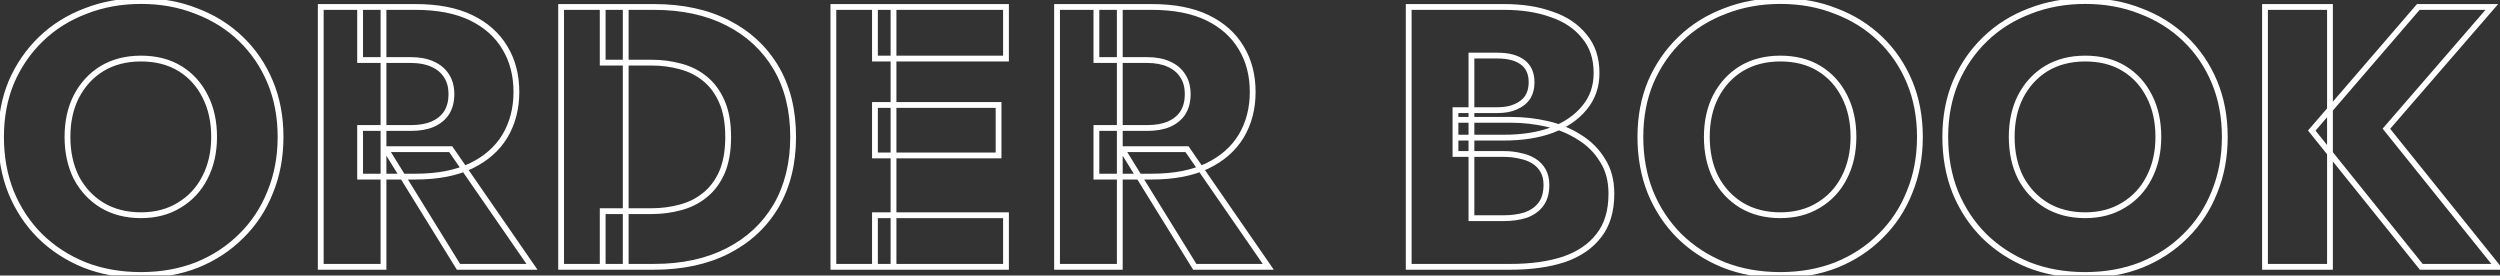 <svg width="862" height="95" viewBox="0 0 862 95" fill="none" xmlns="http://www.w3.org/2000/svg">
<rect x="0" y="0" width="862" height="95" fill="#333333" stroke="none"/>
<mask id="path-1-outside-1_72_61" maskUnits="userSpaceOnUse" x="-1" y="-1" width="865" height="97" fill="black">
<rect fill="white" x="-1" y="-1" width="865" height="97"/>
<path d="M23.264 47.2C23.264 52.491 24.288 57.184 26.336 61.28C28.469 65.291 31.413 68.448 35.168 70.752C39.008 73.056 43.488 74.208 48.608 74.208C53.643 74.208 58.037 73.056 61.792 70.752C65.632 68.448 68.576 65.291 70.624 61.28C72.757 57.184 73.824 52.491 73.824 47.2C73.824 41.909 72.8 37.259 70.752 33.248C68.704 29.152 65.803 25.952 62.048 23.648C58.293 21.344 53.813 20.192 48.608 20.192C43.488 20.192 39.008 21.344 35.168 23.648C31.413 25.952 28.469 29.152 26.336 33.248C24.288 37.259 23.264 41.909 23.264 47.2ZM0.352 47.2C0.352 40.288 1.547 33.973 3.936 28.256C6.411 22.539 9.824 17.589 14.176 13.408C18.528 9.227 23.648 6.027 29.536 3.808C35.424 1.504 41.781 0.352 48.608 0.352C55.52 0.352 61.877 1.504 67.68 3.808C73.568 6.027 78.688 9.227 83.04 13.408C87.392 17.589 90.763 22.539 93.152 28.256C95.541 33.973 96.736 40.288 96.736 47.2C96.736 54.112 95.541 60.469 93.152 66.272C90.848 72.075 87.52 77.109 83.168 81.376C78.901 85.643 73.824 88.971 67.936 91.36C62.048 93.664 55.605 94.816 48.608 94.816C41.525 94.816 35.04 93.664 29.152 91.36C23.264 88.971 18.144 85.643 13.792 81.376C9.525 77.109 6.197 72.075 3.808 66.272C1.504 60.469 0.352 54.112 0.352 47.2ZM132.997 51.424H155.397L183.429 92H158.085L132.997 51.424ZM110.597 2.4H132.229V92H110.597V2.4ZM124.165 20.704V2.4H143.237C150.917 2.4 157.317 3.637 162.437 6.112C167.557 8.587 171.44 12.043 174.085 16.48C176.73 20.832 178.053 25.909 178.053 31.712C178.053 37.429 176.73 42.507 174.085 46.944C171.44 51.296 167.557 54.709 162.437 57.184C157.317 59.659 150.917 60.896 143.237 60.896H124.165V44.128H141.701C144.602 44.128 147.077 43.701 149.125 42.848C151.258 41.909 152.88 40.587 153.989 38.88C155.098 37.088 155.653 34.955 155.653 32.48C155.653 30.005 155.098 27.915 153.989 26.208C152.88 24.416 151.258 23.051 149.125 22.112C147.077 21.173 144.602 20.704 141.701 20.704H124.165ZM193.472 2.4H215.744V92H193.472V2.4ZM225.472 92H207.808V72.8H224.704C228.117 72.8 231.403 72.373 234.56 71.52C237.803 70.667 240.619 69.259 243.008 67.296C245.483 65.333 247.445 62.731 248.896 59.488C250.347 56.16 251.072 52.064 251.072 47.2C251.072 42.336 250.347 38.283 248.896 35.04C247.445 31.712 245.483 29.067 243.008 27.104C240.619 25.141 237.803 23.733 234.56 22.88C231.403 22.027 228.117 21.6 224.704 21.6H207.808V2.4H225.472C235.285 2.4 243.776 4.235 250.944 7.904C258.112 11.573 263.659 16.736 267.584 23.392C271.509 30.048 273.472 37.984 273.472 47.2C273.472 56.331 271.509 64.267 267.584 71.008C263.659 77.664 258.112 82.827 250.944 86.496C243.776 90.165 235.285 92 225.472 92ZM301.683 92V74.208H346.867V92H301.683ZM301.683 20.192V2.4H346.867V20.192H301.683ZM301.683 53.6V36.192H344.307V53.6H301.683ZM287.347 2.4H308.083V92H287.347V2.4ZM386.872 51.424H409.272L437.304 92H411.96L386.872 51.424ZM364.472 2.4H386.104V92H364.472V2.4ZM378.04 20.704V2.4H397.112C404.792 2.4 411.192 3.637 416.312 6.112C421.432 8.587 425.315 12.043 427.96 16.48C430.605 20.832 431.928 25.909 431.928 31.712C431.928 37.429 430.605 42.507 427.96 46.944C425.315 51.296 421.432 54.709 416.312 57.184C411.192 59.659 404.792 60.896 397.112 60.896H378.04V44.128H395.576C398.477 44.128 400.952 43.701 403 42.848C405.133 41.909 406.755 40.587 407.864 38.88C408.973 37.088 409.528 34.955 409.528 32.48C409.528 30.005 408.973 27.915 407.864 26.208C406.755 24.416 405.133 23.051 403 22.112C400.952 21.173 398.477 20.704 395.576 20.704H378.04ZM501.85 47.456V37.984H516.314C518.789 37.984 520.879 37.6 522.586 36.832C524.378 36.064 525.743 34.997 526.682 33.632C527.621 32.181 528.09 30.432 528.09 28.384C528.09 25.312 527.066 23.008 525.018 21.472C522.97 19.936 520.069 19.168 516.314 19.168H507.354V75.232H518.362C521.178 75.232 523.695 74.891 525.914 74.208C528.133 73.44 529.882 72.245 531.162 70.624C532.527 68.917 533.21 66.613 533.21 63.712C533.21 61.835 532.826 60.213 532.058 58.848C531.29 57.483 530.223 56.373 528.858 55.52C527.493 54.667 525.914 54.069 524.122 53.728C522.415 53.301 520.495 53.088 518.362 53.088H501.85V41.312H520.794C525.146 41.312 529.37 41.781 533.466 42.72C537.562 43.659 541.274 45.195 544.602 47.328C547.93 49.376 550.575 52.021 552.538 55.264C554.586 58.421 555.61 62.261 555.61 66.784C555.61 72.757 554.159 77.579 551.258 81.248C548.442 84.917 544.431 87.648 539.226 89.44C534.021 91.147 527.877 92 520.794 92H485.722V2.4H518.618C524.847 2.4 530.309 3.253 535.002 4.96C539.781 6.581 543.535 9.099 546.266 12.512C549.082 15.84 550.49 20.064 550.49 25.184C550.49 29.877 549.082 33.888 546.266 37.216C543.535 40.544 539.781 43.104 535.002 44.896C530.309 46.603 524.847 47.456 518.618 47.456H501.85ZM588.514 47.2C588.514 52.491 589.538 57.184 591.586 61.28C593.719 65.291 596.663 68.448 600.418 70.752C604.258 73.056 608.738 74.208 613.858 74.208C618.893 74.208 623.287 73.056 627.042 70.752C630.882 68.448 633.826 65.291 635.874 61.28C638.007 57.184 639.074 52.491 639.074 47.2C639.074 41.909 638.05 37.259 636.002 33.248C633.954 29.152 631.053 25.952 627.298 23.648C623.543 21.344 619.063 20.192 613.858 20.192C608.738 20.192 604.258 21.344 600.418 23.648C596.663 25.952 593.719 29.152 591.586 33.248C589.538 37.259 588.514 41.909 588.514 47.2ZM565.602 47.2C565.602 40.288 566.797 33.973 569.186 28.256C571.661 22.539 575.074 17.589 579.426 13.408C583.778 9.227 588.898 6.027 594.786 3.808C600.674 1.504 607.031 0.352 613.858 0.352C620.77 0.352 627.127 1.504 632.93 3.808C638.818 6.027 643.938 9.227 648.29 13.408C652.642 17.589 656.013 22.539 658.402 28.256C660.791 33.973 661.986 40.288 661.986 47.2C661.986 54.112 660.791 60.469 658.402 66.272C656.098 72.075 652.77 77.109 648.418 81.376C644.151 85.643 639.074 88.971 633.186 91.36C627.298 93.664 620.855 94.816 613.858 94.816C606.775 94.816 600.29 93.664 594.402 91.36C588.514 88.971 583.394 85.643 579.042 81.376C574.775 77.109 571.447 72.075 569.058 66.272C566.754 60.469 565.602 54.112 565.602 47.2ZM693.639 47.2C693.639 52.491 694.663 57.184 696.711 61.28C698.844 65.291 701.788 68.448 705.543 70.752C709.383 73.056 713.863 74.208 718.983 74.208C724.018 74.208 728.412 73.056 732.167 70.752C736.007 68.448 738.951 65.291 740.999 61.28C743.132 57.184 744.199 52.491 744.199 47.2C744.199 41.909 743.175 37.259 741.127 33.248C739.079 29.152 736.178 25.952 732.423 23.648C728.668 21.344 724.188 20.192 718.983 20.192C713.863 20.192 709.383 21.344 705.543 23.648C701.788 25.952 698.844 29.152 696.711 33.248C694.663 37.259 693.639 41.909 693.639 47.2ZM670.727 47.2C670.727 40.288 671.922 33.973 674.311 28.256C676.786 22.539 680.199 17.589 684.551 13.408C688.903 9.227 694.023 6.027 699.911 3.808C705.799 1.504 712.156 0.352 718.983 0.352C725.895 0.352 732.252 1.504 738.055 3.808C743.943 6.027 749.063 9.227 753.415 13.408C757.767 17.589 761.138 22.539 763.527 28.256C765.916 33.973 767.111 40.288 767.111 47.2C767.111 54.112 765.916 60.469 763.527 66.272C761.223 72.075 757.895 77.109 753.543 81.376C749.276 85.643 744.199 88.971 738.311 91.36C732.423 93.664 725.98 94.816 718.983 94.816C711.9 94.816 705.415 93.664 699.527 91.36C693.639 88.971 688.519 85.643 684.167 81.376C679.9 77.109 676.572 72.075 674.183 66.272C671.879 60.469 670.727 54.112 670.727 47.2ZM780.972 2.4H803.372V92H780.972V2.4ZM833.836 2.4H859.18L822.828 44.384L861.1 92H834.86L797.1 45.024L833.836 2.4Z"/>
</mask>
<path d="M26.336 61.28L25.442 61.727L25.447 61.739L25.453 61.75L26.336 61.28ZM35.168 70.752L34.645 71.604L34.654 71.609L35.168 70.752ZM61.792 70.752L61.278 69.894L61.269 69.9L61.792 70.752ZM70.624 61.28L69.737 60.818L69.733 60.825L70.624 61.28ZM70.752 33.248L69.858 33.695L69.861 33.703L70.752 33.248ZM62.048 23.648L62.571 22.796L62.571 22.796L62.048 23.648ZM35.168 23.648L34.654 22.791L34.645 22.796L35.168 23.648ZM26.336 33.248L25.449 32.786L25.445 32.793L26.336 33.248ZM3.936 28.256L3.018 27.859L3.013 27.87L3.936 28.256ZM14.176 13.408L13.483 12.687L14.176 13.408ZM29.536 3.808L29.889 4.744L29.9 4.739L29.536 3.808ZM67.68 3.808L67.311 4.737L67.319 4.741L67.327 4.744L67.68 3.808ZM93.152 28.256L94.075 27.87L94.075 27.87L93.152 28.256ZM93.152 66.272L92.227 65.891L92.223 65.903L93.152 66.272ZM83.168 81.376L82.468 80.662L82.461 80.669L83.168 81.376ZM67.936 91.36L68.3 92.291L68.312 92.287L67.936 91.36ZM29.152 91.36L28.776 92.287L28.788 92.291L29.152 91.36ZM13.792 81.376L13.085 82.083L13.092 82.09L13.792 81.376ZM3.808 66.272L2.879 66.641L2.883 66.653L3.808 66.272ZM22.264 47.2C22.264 52.622 23.314 57.472 25.442 61.727L27.23 60.833C25.262 56.896 24.264 52.36 24.264 47.2H22.264ZM25.453 61.75C27.667 65.912 30.733 69.204 34.645 71.604L35.691 69.9C32.093 67.692 29.271 64.669 27.219 60.81L25.453 61.75ZM34.654 71.609C38.67 74.019 43.333 75.208 48.608 75.208V73.208C43.643 73.208 39.346 72.093 35.682 69.894L34.654 71.609ZM48.608 75.208C53.8 75.208 58.382 74.018 62.315 71.604L61.269 69.9C57.693 72.094 53.485 73.208 48.608 73.208V75.208ZM62.306 71.609C66.308 69.209 69.382 65.911 71.515 61.735L69.733 60.825C67.77 64.67 64.956 67.687 61.278 69.894L62.306 71.609ZM71.511 61.742C73.729 57.484 74.824 52.628 74.824 47.2H72.824C72.824 52.353 71.786 56.884 69.737 60.818L71.511 61.742ZM74.824 47.2C74.824 41.779 73.774 36.967 71.643 32.793L69.861 33.703C71.826 37.55 72.824 42.04 72.824 47.2H74.824ZM71.646 32.801C69.518 28.545 66.491 25.201 62.571 22.796L61.525 24.5C65.114 26.703 67.89 29.759 69.858 33.695L71.646 32.801ZM62.571 22.796C58.632 20.379 53.964 19.192 48.608 19.192V21.192C53.663 21.192 57.954 22.309 61.525 24.5L62.571 22.796ZM48.608 19.192C43.333 19.192 38.67 20.381 34.654 22.791L35.682 24.506C39.346 22.308 43.643 21.192 48.608 21.192V19.192ZM34.645 22.796C30.728 25.199 27.662 28.538 25.449 32.786L27.223 33.71C29.277 29.767 32.098 26.705 35.691 24.5L34.645 22.796ZM25.445 32.793C23.314 36.967 22.264 41.779 22.264 47.2H24.264C24.264 42.04 25.262 37.55 27.227 33.703L25.445 32.793ZM1.352 47.2C1.352 40.405 2.526 34.223 4.859 28.642L3.013 27.87C0.567 33.723 -0.648 40.171 -0.648 47.2H1.352ZM4.854 28.653C7.277 23.054 10.616 18.215 14.869 14.129L13.483 12.687C9.032 16.963 5.544 22.024 3.018 27.859L4.854 28.653ZM14.869 14.129C19.119 10.046 24.122 6.917 29.889 4.744L29.183 2.872C23.174 5.137 17.937 8.408 13.483 12.687L14.869 14.129ZM29.9 4.739C35.663 2.484 41.896 1.352 48.608 1.352V-0.648C41.667 -0.648 35.185 0.524 29.172 2.877L29.9 4.739ZM48.608 1.352C55.407 1.352 61.638 2.485 67.311 4.737L68.049 2.879C62.117 0.523 55.633 -0.648 48.608 -0.648V1.352ZM67.327 4.744C73.094 6.917 78.097 10.046 82.347 14.129L83.733 12.687C79.279 8.408 74.042 5.137 68.033 2.872L67.327 4.744ZM82.347 14.129C86.598 18.213 89.891 23.047 92.229 28.642L94.075 27.87C91.634 22.03 88.186 16.966 83.733 12.687L82.347 14.129ZM92.229 28.642C94.562 34.223 95.736 40.405 95.736 47.2H97.736C97.736 40.171 96.521 33.723 94.075 27.87L92.229 28.642ZM95.736 47.2C95.736 53.995 94.562 60.221 92.227 65.891L94.077 66.653C96.521 60.718 97.736 54.229 97.736 47.2H95.736ZM92.223 65.903C89.969 71.579 86.718 76.495 82.468 80.662L83.868 82.09C88.322 77.723 91.727 72.57 94.081 66.641L92.223 65.903ZM82.461 80.669C78.294 84.836 73.331 88.092 67.56 90.433L68.312 92.287C74.317 89.85 79.509 86.449 83.875 82.083L82.461 80.669ZM67.572 90.429C61.812 92.683 55.494 93.816 48.608 93.816V95.816C55.717 95.816 62.285 94.645 68.3 92.291L67.572 90.429ZM48.608 93.816C41.635 93.816 35.275 92.682 29.516 90.429L28.788 92.291C34.805 94.646 41.416 95.816 48.608 95.816V93.816ZM29.528 90.433C23.756 88.091 18.747 84.833 14.492 80.662L13.092 82.09C17.541 86.452 22.772 89.85 28.776 92.287L29.528 90.433ZM14.499 80.669C10.329 76.499 7.074 71.577 4.733 65.891L2.883 66.653C5.321 72.573 8.721 77.719 13.085 82.083L14.499 80.669ZM4.737 65.903C2.485 60.23 1.352 53.999 1.352 47.2H-0.648C-0.648 54.225 0.523 60.709 2.879 66.641L4.737 65.903ZM132.997 51.424V50.424H131.203L132.146 51.95L132.997 51.424ZM155.397 51.424L156.22 50.856L155.922 50.424H155.397V51.424ZM183.429 92V93H185.335L184.252 91.432L183.429 92ZM158.085 92L157.234 92.526L157.528 93H158.085V92ZM110.597 2.4V1.4H109.597V2.4H110.597ZM132.229 2.4H133.229V1.4H132.229V2.4ZM132.229 92V93H133.229V92H132.229ZM110.597 92H109.597V93H110.597V92ZM124.165 20.704H123.165V21.704H124.165V20.704ZM124.165 2.4V1.4H123.165V2.4H124.165ZM162.437 6.112L162.002 7.012L162.002 7.012L162.437 6.112ZM174.085 16.48L173.226 16.992L173.23 16.999L174.085 16.48ZM174.085 46.944L174.94 47.463L174.944 47.456L174.085 46.944ZM162.437 57.184L162.872 58.084L162.872 58.084L162.437 57.184ZM124.165 60.896H123.165V61.896H124.165V60.896ZM124.165 44.128V43.128H123.165V44.128H124.165ZM149.125 42.848L149.51 43.771L149.519 43.767L149.528 43.763L149.125 42.848ZM153.989 38.88L154.827 39.425L154.833 39.416L154.839 39.406L153.989 38.88ZM153.989 26.208L153.139 26.734L153.145 26.744L153.151 26.753L153.989 26.208ZM149.125 22.112L148.708 23.021L148.715 23.024L148.722 23.027L149.125 22.112ZM132.997 52.424H155.397V50.424H132.997V52.424ZM154.574 51.992L182.606 92.568L184.252 91.432L156.22 50.856L154.574 51.992ZM183.429 91H158.085V93H183.429V91ZM158.936 91.474L133.848 50.898L132.146 51.95L157.234 92.526L158.936 91.474ZM110.597 3.4H132.229V1.4H110.597V3.4ZM131.229 2.4V92H133.229V2.4H131.229ZM132.229 91H110.597V93H132.229V91ZM111.597 92V2.4H109.597V92H111.597ZM125.165 20.704V2.4H123.165V20.704H125.165ZM124.165 3.4H143.237V1.4H124.165V3.4ZM143.237 3.4C150.816 3.4 157.056 4.622 162.002 7.012L162.872 5.212C157.578 2.653 151.018 1.4 143.237 1.4V3.4ZM162.002 7.012C166.964 9.411 170.691 12.74 173.226 16.992L174.944 15.968C172.188 11.346 168.15 7.763 162.872 5.212L162.002 7.012ZM173.23 16.999C175.768 21.174 177.053 26.066 177.053 31.712H179.053C179.053 25.752 177.693 20.49 174.94 15.961L173.23 16.999ZM177.053 31.712C177.053 37.269 175.769 42.166 173.226 46.432L174.944 47.456C177.691 42.848 179.053 37.59 179.053 31.712H177.053ZM173.23 46.425C170.697 50.593 166.969 53.883 162.002 56.284L162.872 58.084C168.145 55.536 172.183 51.999 174.94 47.463L173.23 46.425ZM162.002 56.284C157.056 58.674 150.816 59.896 143.237 59.896V61.896C151.018 61.896 157.578 60.643 162.872 58.084L162.002 56.284ZM143.237 59.896H124.165V61.896H143.237V59.896ZM125.165 60.896V44.128H123.165V60.896H125.165ZM124.165 45.128H141.701V43.128H124.165V45.128ZM141.701 45.128C144.696 45.128 147.309 44.688 149.51 43.771L148.74 41.925C146.845 42.715 144.509 43.128 141.701 43.128V45.128ZM149.528 43.763C151.813 42.758 153.597 41.318 154.827 39.425L153.151 38.335C152.162 39.856 150.704 41.061 148.722 41.933L149.528 43.763ZM154.839 39.406C156.062 37.431 156.653 35.108 156.653 32.48H154.653C154.653 34.802 154.134 36.745 153.139 38.354L154.839 39.406ZM156.653 32.48C156.653 29.854 156.063 27.564 154.827 25.663L153.151 26.753C154.134 28.265 154.653 30.157 154.653 32.48H156.653ZM154.839 25.682C153.612 23.7 151.826 22.208 149.528 21.197L148.722 23.027C150.691 23.893 152.147 25.132 153.139 26.734L154.839 25.682ZM149.542 21.203C147.331 20.19 144.706 19.704 141.701 19.704V21.704C144.498 21.704 146.823 22.157 148.708 23.021L149.542 21.203ZM141.701 19.704H124.165V21.704H141.701V19.704ZM193.472 2.4V1.4H192.472V2.4H193.472ZM215.744 2.4H216.744V1.4H215.744V2.4ZM215.744 92V93H216.744V92H215.744ZM193.472 92H192.472V93H193.472V92ZM207.808 92H206.808V93H207.808V92ZM207.808 72.8V71.8H206.808V72.8H207.808ZM234.56 71.52L234.306 70.553L234.299 70.555L234.56 71.52ZM243.008 67.296L242.387 66.513L242.38 66.518L242.373 66.523L243.008 67.296ZM248.896 59.488L249.809 59.896L249.813 59.888L248.896 59.488ZM248.896 35.04L247.979 35.44L247.983 35.448L248.896 35.04ZM243.008 27.104L242.373 27.877L242.38 27.882L242.387 27.887L243.008 27.104ZM234.56 22.88L234.299 23.845L234.306 23.847L234.56 22.88ZM207.808 21.6H206.808V22.6H207.808V21.6ZM207.808 2.4V1.4H206.808V2.4H207.808ZM250.944 7.904L250.488 8.794L250.488 8.794L250.944 7.904ZM267.584 23.392L266.723 23.9L266.723 23.9L267.584 23.392ZM267.584 71.008L268.445 71.516L268.448 71.511L267.584 71.008ZM250.944 86.496L250.488 85.606L250.488 85.606L250.944 86.496ZM193.472 3.4H215.744V1.4H193.472V3.4ZM214.744 2.4V92H216.744V2.4H214.744ZM215.744 91H193.472V93H215.744V91ZM194.472 92V2.4H192.472V92H194.472ZM225.472 91H207.808V93H225.472V91ZM208.808 92V72.8H206.808V92H208.808ZM207.808 73.8H224.704V71.8H207.808V73.8ZM224.704 73.8C228.202 73.8 231.575 73.363 234.821 72.485L234.299 70.555C231.23 71.384 228.033 71.8 224.704 71.8V73.8ZM234.814 72.487C238.185 71.6 241.133 70.13 243.643 68.069L242.373 66.523C240.104 68.387 237.421 69.733 234.306 70.553L234.814 72.487ZM243.629 68.079C246.245 66.005 248.301 63.267 249.809 59.896L247.983 59.08C246.59 62.194 244.72 64.662 242.387 66.513L243.629 68.079ZM249.813 59.888C251.334 56.398 252.072 52.157 252.072 47.2H250.072C250.072 51.971 249.36 55.922 247.979 59.088L249.813 59.888ZM252.072 47.2C252.072 42.244 251.334 38.041 249.809 34.632L247.983 35.448C249.359 38.524 250.072 42.428 250.072 47.2H252.072ZM249.813 34.64C248.306 31.185 246.25 28.399 243.629 26.32L242.387 27.887C244.715 29.734 246.584 32.239 247.979 35.44L249.813 34.64ZM243.643 26.331C241.133 24.27 238.185 22.8 234.814 21.913L234.306 23.847C237.421 24.667 240.104 26.013 242.373 27.877L243.643 26.331ZM234.821 21.915C231.575 21.037 228.202 20.6 224.704 20.6V22.6C228.033 22.6 231.23 23.016 234.299 23.845L234.821 21.915ZM224.704 20.6H207.808V22.6H224.704V20.6ZM208.808 21.6V2.4H206.808V21.6H208.808ZM207.808 3.4H225.472V1.4H207.808V3.4ZM225.472 3.4C235.161 3.4 243.489 5.211 250.488 8.794L251.4 7.014C244.063 3.258 235.41 1.4 225.472 1.4V3.4ZM250.488 8.794C257.495 12.381 262.898 17.414 266.723 23.9L268.445 22.884C264.42 16.058 258.729 10.766 251.4 7.014L250.488 8.794ZM266.723 23.9C270.541 30.375 272.472 38.128 272.472 47.2H274.472C274.472 37.84 272.478 29.721 268.445 22.884L266.723 23.9ZM272.472 47.2C272.472 56.184 270.542 63.941 266.72 70.505L268.448 71.511C272.477 64.593 274.472 56.477 274.472 47.2H272.472ZM266.723 70.5C262.898 76.986 257.495 82.019 250.488 85.606L251.4 87.386C258.729 83.634 264.42 78.342 268.445 71.516L266.723 70.5ZM250.488 85.606C243.489 89.189 235.161 91 225.472 91V93C235.41 93 244.063 91.142 251.4 87.386L250.488 85.606ZM301.683 92H300.683V93H301.683V92ZM301.683 74.208V73.208H300.683V74.208H301.683ZM346.867 74.208H347.867V73.208H346.867V74.208ZM346.867 92V93H347.867V92H346.867ZM301.683 20.192H300.683V21.192H301.683V20.192ZM301.683 2.4V1.4H300.683V2.4H301.683ZM346.867 2.4H347.867V1.4H346.867V2.4ZM346.867 20.192V21.192H347.867V20.192H346.867ZM301.683 53.6H300.683V54.6H301.683V53.6ZM301.683 36.192V35.192H300.683V36.192H301.683ZM344.307 36.192H345.307V35.192H344.307V36.192ZM344.307 53.6V54.6H345.307V53.6H344.307ZM287.347 2.4V1.4H286.347V2.4H287.347ZM308.083 2.4H309.083V1.4H308.083V2.4ZM308.083 92V93H309.083V92H308.083ZM287.347 92H286.347V93H287.347V92ZM302.683 92V74.208H300.683V92H302.683ZM301.683 75.208H346.867V73.208H301.683V75.208ZM345.867 74.208V92H347.867V74.208H345.867ZM346.867 91H301.683V93H346.867V91ZM302.683 20.192V2.4H300.683V20.192H302.683ZM301.683 3.4H346.867V1.4H301.683V3.4ZM345.867 2.4V20.192H347.867V2.4H345.867ZM346.867 19.192H301.683V21.192H346.867V19.192ZM302.683 53.6V36.192H300.683V53.6H302.683ZM301.683 37.192H344.307V35.192H301.683V37.192ZM343.307 36.192V53.6H345.307V36.192H343.307ZM344.307 52.6H301.683V54.6H344.307V52.6ZM287.347 3.4H308.083V1.4H287.347V3.4ZM307.083 2.4V92H309.083V2.4H307.083ZM308.083 91H287.347V93H308.083V91ZM288.347 92V2.4H286.347V92H288.347ZM386.872 51.424V50.424H385.078L386.021 51.95L386.872 51.424ZM409.272 51.424L410.095 50.856L409.797 50.424H409.272V51.424ZM437.304 92V93H439.21L438.127 91.432L437.304 92ZM411.96 92L411.109 92.526L411.403 93H411.96V92ZM364.472 2.4V1.4H363.472V2.4H364.472ZM386.104 2.4H387.104V1.4H386.104V2.4ZM386.104 92V93H387.104V92H386.104ZM364.472 92H363.472V93H364.472V92ZM378.04 20.704H377.04V21.704H378.04V20.704ZM378.04 2.4V1.4H377.04V2.4H378.04ZM416.312 6.112L415.877 7.012L415.877 7.012L416.312 6.112ZM427.96 16.48L427.101 16.992L427.105 16.999L427.96 16.48ZM427.96 46.944L428.815 47.463L428.819 47.456L427.96 46.944ZM416.312 57.184L416.747 58.084L416.747 58.084L416.312 57.184ZM378.04 60.896H377.04V61.896H378.04V60.896ZM378.04 44.128V43.128H377.04V44.128H378.04ZM403 42.848L403.385 43.771L403.394 43.767L403.403 43.763L403 42.848ZM407.864 38.88L408.702 39.425L408.708 39.416L408.714 39.406L407.864 38.88ZM407.864 26.208L407.014 26.734L407.02 26.744L407.026 26.753L407.864 26.208ZM403 22.112L402.583 23.021L402.59 23.024L402.597 23.027L403 22.112ZM386.872 52.424H409.272V50.424H386.872V52.424ZM408.449 51.992L436.481 92.568L438.127 91.432L410.095 50.856L408.449 51.992ZM437.304 91H411.96V93H437.304V91ZM412.811 91.474L387.723 50.898L386.021 51.95L411.109 92.526L412.811 91.474ZM364.472 3.4H386.104V1.4H364.472V3.4ZM385.104 2.4V92H387.104V2.4H385.104ZM386.104 91H364.472V93H386.104V91ZM365.472 92V2.4H363.472V92H365.472ZM379.04 20.704V2.4H377.04V20.704H379.04ZM378.04 3.4H397.112V1.4H378.04V3.4ZM397.112 3.4C404.691 3.4 410.931 4.622 415.877 7.012L416.747 5.212C411.453 2.653 404.893 1.4 397.112 1.4V3.4ZM415.877 7.012C420.839 9.411 424.566 12.74 427.101 16.992L428.819 15.968C426.063 11.346 422.025 7.763 416.747 5.212L415.877 7.012ZM427.105 16.999C429.643 21.174 430.928 26.066 430.928 31.712H432.928C432.928 25.752 431.568 20.49 428.815 15.961L427.105 16.999ZM430.928 31.712C430.928 37.269 429.644 42.166 427.101 46.432L428.819 47.456C431.566 42.848 432.928 37.59 432.928 31.712H430.928ZM427.105 46.425C424.572 50.593 420.844 53.883 415.877 56.284L416.747 58.084C422.02 55.536 426.058 51.999 428.815 47.463L427.105 46.425ZM415.877 56.284C410.931 58.674 404.691 59.896 397.112 59.896V61.896C404.893 61.896 411.453 60.643 416.747 58.084L415.877 56.284ZM397.112 59.896H378.04V61.896H397.112V59.896ZM379.04 60.896V44.128H377.04V60.896H379.04ZM378.04 45.128H395.576V43.128H378.04V45.128ZM395.576 45.128C398.571 45.128 401.184 44.688 403.385 43.771L402.615 41.925C400.72 42.715 398.384 43.128 395.576 43.128V45.128ZM403.403 43.763C405.688 42.758 407.472 41.318 408.702 39.425L407.026 38.335C406.037 39.856 404.579 41.061 402.597 41.933L403.403 43.763ZM408.714 39.406C409.937 37.431 410.528 35.108 410.528 32.48H408.528C408.528 34.802 408.009 36.745 407.014 38.354L408.714 39.406ZM410.528 32.48C410.528 29.854 409.938 27.564 408.702 25.663L407.026 26.753C408.009 28.265 408.528 30.157 408.528 32.48H410.528ZM408.714 25.682C407.487 23.7 405.701 22.208 403.403 21.197L402.597 23.027C404.566 23.893 406.022 25.132 407.014 26.734L408.714 25.682ZM403.417 21.203C401.206 20.19 398.581 19.704 395.576 19.704V21.704C398.373 21.704 400.698 22.157 402.583 23.021L403.417 21.203ZM395.576 19.704H378.04V21.704H395.576V19.704ZM501.85 47.456H500.85V48.456H501.85V47.456ZM501.85 37.984V36.984H500.85V37.984H501.85ZM522.586 36.832L522.192 35.913L522.184 35.916L522.176 35.92L522.586 36.832ZM526.682 33.632L527.506 34.199L527.514 34.187L527.522 34.175L526.682 33.632ZM525.018 21.472L524.418 22.272L524.418 22.272L525.018 21.472ZM507.354 19.168V18.168H506.354V19.168H507.354ZM507.354 75.232H506.354V76.232H507.354V75.232ZM525.914 74.208L526.208 75.164L526.225 75.159L526.241 75.153L525.914 74.208ZM531.162 70.624L530.381 69.999L530.377 70.004L531.162 70.624ZM532.058 58.848L531.186 59.338L531.186 59.338L532.058 58.848ZM528.858 55.52L529.388 54.672L529.388 54.672L528.858 55.52ZM524.122 53.728L523.879 54.698L523.907 54.705L523.935 54.71L524.122 53.728ZM501.85 53.088H500.85V54.088H501.85V53.088ZM501.85 41.312V40.312H500.85V41.312H501.85ZM544.602 47.328L544.062 48.17L544.07 48.175L544.078 48.18L544.602 47.328ZM552.538 55.264L551.683 55.782L551.691 55.795L551.699 55.808L552.538 55.264ZM551.258 81.248L550.474 80.628L550.469 80.633L550.465 80.639L551.258 81.248ZM539.226 89.44L539.538 90.39L539.545 90.388L539.552 90.385L539.226 89.44ZM485.722 92H484.722V93H485.722V92ZM485.722 2.4V1.4H484.722V2.4H485.722ZM535.002 4.96L534.66 5.9L534.67 5.904L534.681 5.907L535.002 4.96ZM546.266 12.512L545.485 13.137L545.494 13.147L545.503 13.158L546.266 12.512ZM546.266 37.216L545.503 36.57L545.498 36.576L545.493 36.582L546.266 37.216ZM535.002 44.896L535.344 45.836L535.353 45.832L535.002 44.896ZM502.85 47.456V37.984H500.85V47.456H502.85ZM501.85 38.984H516.314V36.984H501.85V38.984ZM516.314 38.984C518.887 38.984 521.126 38.586 522.996 37.744L522.176 35.92C520.632 36.614 518.691 36.984 516.314 36.984V38.984ZM522.98 37.751C524.915 36.922 526.443 35.745 527.506 34.199L525.858 33.066C525.044 34.249 523.841 35.206 522.192 35.913L522.98 37.751ZM527.522 34.175C528.583 32.535 529.09 30.588 529.09 28.384H527.09C527.09 30.276 526.658 31.828 525.842 33.089L527.522 34.175ZM529.09 28.384C529.09 25.068 527.97 22.436 525.618 20.672L524.418 22.272C526.163 23.58 527.09 25.556 527.09 28.384H529.09ZM525.618 20.672C523.333 18.958 520.188 18.168 516.314 18.168V20.168C519.949 20.168 522.607 20.914 524.418 22.272L525.618 20.672ZM516.314 18.168H507.354V20.168H516.314V18.168ZM506.354 19.168V75.232H508.354V19.168H506.354ZM507.354 76.232H518.362V74.232H507.354V76.232ZM518.362 76.232C521.257 76.232 523.876 75.881 526.208 75.164L525.62 73.252C523.514 73.9 521.099 74.232 518.362 74.232V76.232ZM526.241 75.153C528.615 74.331 530.533 73.035 531.947 71.244L530.377 70.004C529.231 71.456 527.65 72.549 525.587 73.263L526.241 75.153ZM531.943 71.249C533.491 69.314 534.21 66.766 534.21 63.712H532.21C532.21 66.461 531.564 68.52 530.381 69.999L531.943 71.249ZM534.21 63.712C534.21 61.697 533.797 59.9 532.93 58.358L531.186 59.338C531.855 60.527 532.21 61.972 532.21 63.712H534.21ZM532.93 58.358C532.077 56.842 530.891 55.611 529.388 54.672L528.328 56.368C529.555 57.135 530.503 58.123 531.186 59.338L532.93 58.358ZM529.388 54.672C527.905 53.745 526.207 53.107 524.309 52.746L523.935 54.71C525.621 55.032 527.081 55.588 528.328 56.368L529.388 54.672ZM524.365 52.758C522.564 52.308 520.56 52.088 518.362 52.088V54.088C520.43 54.088 522.267 54.295 523.879 54.698L524.365 52.758ZM518.362 52.088H501.85V54.088H518.362V52.088ZM502.85 53.088V41.312H500.85V53.088H502.85ZM501.85 42.312H520.794V40.312H501.85V42.312ZM520.794 42.312C525.074 42.312 529.222 42.773 533.243 43.695L533.689 41.745C529.518 40.789 525.218 40.312 520.794 40.312V42.312ZM533.243 43.695C537.233 44.609 540.837 46.102 544.062 48.17L545.142 46.486C541.711 44.287 537.891 42.708 533.689 41.745L533.243 43.695ZM544.078 48.18C547.275 50.147 549.805 52.679 551.683 55.782L553.394 54.746C551.346 51.363 548.585 48.605 545.126 46.476L544.078 48.18ZM551.699 55.808C553.622 58.773 554.61 62.415 554.61 66.784H556.61C556.61 62.108 555.55 58.069 553.377 54.72L551.699 55.808ZM554.61 66.784C554.61 72.596 553.201 77.179 550.474 80.628L552.042 81.868C555.118 77.978 556.61 72.919 556.61 66.784H554.61ZM550.465 80.639C547.789 84.125 543.956 86.754 538.9 88.495L539.552 90.385C544.907 88.542 549.095 85.71 552.051 81.857L550.465 80.639ZM538.914 88.49C533.834 90.155 527.8 91 520.794 91V93C527.953 93 534.207 92.138 539.538 90.39L538.914 88.49ZM520.794 91H485.722V93H520.794V91ZM486.722 92V2.4H484.722V92H486.722ZM485.722 3.4H518.618V1.4H485.722V3.4ZM518.618 3.4C524.758 3.4 530.1 4.241 534.66 5.9L535.344 4.02C530.518 2.265 524.936 1.4 518.618 1.4V3.4ZM534.681 5.907C539.307 7.477 542.891 9.894 545.485 13.137L547.047 11.887C544.179 8.303 540.254 5.686 535.323 4.013L534.681 5.907ZM545.503 13.158C548.14 16.275 549.49 20.257 549.49 25.184H551.49C551.49 19.871 550.024 15.405 547.029 11.866L545.503 13.158ZM549.49 25.184C549.49 29.66 548.154 33.437 545.503 36.57L547.029 37.862C550.01 34.339 551.49 30.094 551.49 25.184H549.49ZM545.493 36.582C542.893 39.75 539.295 42.218 534.651 43.96L535.353 45.832C540.266 43.99 544.178 41.338 547.039 37.85L545.493 36.582ZM534.66 43.956C530.1 45.615 524.758 46.456 518.618 46.456V48.456C524.936 48.456 530.518 47.591 535.344 45.836L534.66 43.956ZM518.618 46.456H501.85V48.456H518.618V46.456ZM591.586 61.28L590.692 61.727L590.697 61.739L590.703 61.75L591.586 61.28ZM600.418 70.752L599.895 71.604L599.904 71.609L600.418 70.752ZM627.042 70.752L626.527 69.894L626.519 69.9L627.042 70.752ZM635.874 61.28L634.987 60.818L634.983 60.825L635.874 61.28ZM636.002 33.248L635.108 33.695L635.111 33.703L636.002 33.248ZM627.298 23.648L627.821 22.796L627.821 22.796L627.298 23.648ZM600.418 23.648L599.903 22.791L599.895 22.796L600.418 23.648ZM591.586 33.248L590.699 32.786L590.695 32.793L591.586 33.248ZM569.186 28.256L568.268 27.859L568.263 27.87L569.186 28.256ZM579.426 13.408L578.733 12.687L579.426 13.408ZM594.786 3.808L595.139 4.744L595.15 4.739L594.786 3.808ZM632.93 3.808L632.561 4.737L632.569 4.741L632.577 4.744L632.93 3.808ZM658.402 28.256L659.325 27.87L659.325 27.87L658.402 28.256ZM658.402 66.272L657.477 65.891L657.473 65.903L658.402 66.272ZM648.418 81.376L647.718 80.662L647.711 80.669L648.418 81.376ZM633.186 91.36L633.55 92.291L633.562 92.287L633.186 91.36ZM594.402 91.36L594.026 92.287L594.038 92.291L594.402 91.36ZM579.042 81.376L578.335 82.083L578.342 82.09L579.042 81.376ZM569.058 66.272L568.129 66.641L568.133 66.653L569.058 66.272ZM587.514 47.2C587.514 52.622 588.564 57.472 590.692 61.727L592.48 60.833C590.512 56.896 589.514 52.36 589.514 47.2H587.514ZM590.703 61.75C592.917 65.912 595.984 69.204 599.895 71.604L600.941 69.9C597.343 67.692 594.521 64.669 592.469 60.81L590.703 61.75ZM599.904 71.609C603.92 74.019 608.583 75.208 613.858 75.208V73.208C608.893 73.208 604.596 72.093 600.932 69.894L599.904 71.609ZM613.858 75.208C619.05 75.208 623.632 74.018 627.565 71.604L626.519 69.9C622.943 72.094 618.735 73.208 613.858 73.208V75.208ZM627.556 71.609C631.558 69.209 634.632 65.911 636.765 61.735L634.983 60.825C633.02 64.67 630.206 67.687 626.528 69.894L627.556 71.609ZM636.761 61.742C638.979 57.484 640.074 52.628 640.074 47.2H638.074C638.074 52.353 637.036 56.884 634.987 60.818L636.761 61.742ZM640.074 47.2C640.074 41.779 639.024 36.967 636.893 32.793L635.111 33.703C637.076 37.55 638.074 42.04 638.074 47.2H640.074ZM636.896 32.801C634.768 28.545 631.741 25.201 627.821 22.796L626.775 24.5C630.364 26.703 633.14 29.759 635.108 33.695L636.896 32.801ZM627.821 22.796C623.882 20.379 619.214 19.192 613.858 19.192V21.192C618.913 21.192 623.204 22.309 626.775 24.5L627.821 22.796ZM613.858 19.192C608.583 19.192 603.92 20.381 599.904 22.791L600.932 24.506C604.596 22.308 608.893 21.192 613.858 21.192V19.192ZM599.895 22.796C595.978 25.199 592.912 28.538 590.699 32.786L592.473 33.71C594.527 29.767 597.348 26.705 600.941 24.5L599.895 22.796ZM590.695 32.793C588.564 36.967 587.514 41.779 587.514 47.2H589.514C589.514 42.04 590.512 37.55 592.477 33.703L590.695 32.793ZM566.602 47.2C566.602 40.405 567.776 34.223 570.109 28.642L568.263 27.87C565.817 33.723 564.602 40.171 564.602 47.2H566.602ZM570.104 28.653C572.527 23.054 575.866 18.215 580.119 14.129L578.733 12.687C574.282 16.963 570.794 22.024 568.268 27.859L570.104 28.653ZM580.119 14.129C584.369 10.046 589.372 6.917 595.139 4.744L594.433 2.872C588.424 5.137 583.187 8.408 578.733 12.687L580.119 14.129ZM595.15 4.739C600.913 2.484 607.146 1.352 613.858 1.352V-0.648C606.917 -0.648 600.435 0.524 594.422 2.877L595.15 4.739ZM613.858 1.352C620.657 1.352 626.888 2.485 632.561 4.737L633.299 2.879C627.367 0.523 620.883 -0.648 613.858 -0.648V1.352ZM632.577 4.744C638.344 6.917 643.347 10.046 647.597 14.129L648.983 12.687C644.529 8.408 639.292 5.137 633.283 2.872L632.577 4.744ZM647.597 14.129C651.848 18.213 655.141 23.047 657.479 28.642L659.325 27.87C656.884 22.03 653.436 16.966 648.983 12.687L647.597 14.129ZM657.479 28.642C659.812 34.223 660.986 40.405 660.986 47.2H662.986C662.986 40.171 661.771 33.723 659.325 27.87L657.479 28.642ZM660.986 47.2C660.986 53.995 659.812 60.221 657.477 65.891L659.327 66.653C661.771 60.718 662.986 54.229 662.986 47.2H660.986ZM657.473 65.903C655.219 71.579 651.968 76.495 647.718 80.662L649.118 82.09C653.572 77.723 656.977 72.57 659.331 66.641L657.473 65.903ZM647.711 80.669C643.544 84.836 638.581 88.092 632.81 90.433L633.562 92.287C639.567 89.85 644.759 86.449 649.125 82.083L647.711 80.669ZM632.822 90.429C627.061 92.683 620.744 93.816 613.858 93.816V95.816C620.967 95.816 627.535 94.645 633.55 92.291L632.822 90.429ZM613.858 93.816C606.885 93.816 600.525 92.682 594.766 90.429L594.038 92.291C600.055 94.646 606.666 95.816 613.858 95.816V93.816ZM594.778 90.433C589.006 88.091 583.997 84.833 579.742 80.662L578.342 82.09C582.791 86.452 588.022 89.85 594.026 92.287L594.778 90.433ZM579.749 80.669C575.58 76.499 572.324 71.577 569.983 65.891L568.133 66.653C570.571 72.573 573.971 77.719 578.335 82.083L579.749 80.669ZM569.987 65.903C567.735 60.23 566.602 53.999 566.602 47.2H564.602C564.602 54.225 565.773 60.709 568.129 66.641L569.987 65.903ZM696.711 61.28L695.817 61.727L695.822 61.739L695.828 61.75L696.711 61.28ZM705.543 70.752L705.02 71.604L705.029 71.609L705.543 70.752ZM732.167 70.752L731.652 69.894L731.644 69.9L732.167 70.752ZM740.999 61.28L740.112 60.818L740.108 60.825L740.999 61.28ZM741.127 33.248L740.233 33.695L740.236 33.703L741.127 33.248ZM732.423 23.648L732.946 22.796L732.946 22.796L732.423 23.648ZM705.543 23.648L705.028 22.791L705.02 22.796L705.543 23.648ZM696.711 33.248L695.824 32.786L695.82 32.793L696.711 33.248ZM674.311 28.256L673.393 27.859L673.388 27.87L674.311 28.256ZM684.551 13.408L683.858 12.687L684.551 13.408ZM699.911 3.808L700.264 4.744L700.275 4.739L699.911 3.808ZM738.055 3.808L737.686 4.737L737.694 4.741L737.702 4.744L738.055 3.808ZM763.527 28.256L764.45 27.87L764.45 27.87L763.527 28.256ZM763.527 66.272L762.602 65.891L762.598 65.903L763.527 66.272ZM753.543 81.376L752.843 80.662L752.836 80.669L753.543 81.376ZM738.311 91.36L738.675 92.291L738.687 92.287L738.311 91.36ZM699.527 91.36L699.151 92.287L699.163 92.291L699.527 91.36ZM684.167 81.376L683.46 82.083L683.467 82.09L684.167 81.376ZM674.183 66.272L673.254 66.641L673.258 66.653L674.183 66.272ZM692.639 47.2C692.639 52.622 693.689 57.472 695.817 61.727L697.605 60.833C695.637 56.896 694.639 52.36 694.639 47.2H692.639ZM695.828 61.75C698.042 65.912 701.109 69.204 705.02 71.604L706.066 69.9C702.468 67.692 699.646 64.669 697.594 60.81L695.828 61.75ZM705.029 71.609C709.045 74.019 713.708 75.208 718.983 75.208V73.208C714.018 73.208 709.721 72.093 706.057 69.894L705.029 71.609ZM718.983 75.208C724.175 75.208 728.757 74.018 732.69 71.604L731.644 69.9C728.068 72.094 723.86 73.208 718.983 73.208V75.208ZM732.681 71.609C736.683 69.209 739.757 65.911 741.89 61.735L740.108 60.825C738.145 64.67 735.331 67.687 731.653 69.894L732.681 71.609ZM741.886 61.742C744.104 57.484 745.199 52.628 745.199 47.2H743.199C743.199 52.353 742.161 56.884 740.112 60.818L741.886 61.742ZM745.199 47.2C745.199 41.779 744.149 36.967 742.018 32.793L740.236 33.703C742.201 37.55 743.199 42.04 743.199 47.2H745.199ZM742.021 32.801C739.893 28.545 736.866 25.201 732.946 22.796L731.9 24.5C735.489 26.703 738.265 29.759 740.233 33.695L742.021 32.801ZM732.946 22.796C729.007 20.379 724.339 19.192 718.983 19.192V21.192C724.038 21.192 728.329 22.309 731.9 24.5L732.946 22.796ZM718.983 19.192C713.708 19.192 709.045 20.381 705.029 22.791L706.057 24.506C709.721 22.308 714.018 21.192 718.983 21.192V19.192ZM705.02 22.796C701.103 25.199 698.037 28.538 695.824 32.786L697.598 33.71C699.652 29.767 702.473 26.705 706.066 24.5L705.02 22.796ZM695.82 32.793C693.689 36.967 692.639 41.779 692.639 47.2H694.639C694.639 42.04 695.637 37.55 697.602 33.703L695.82 32.793ZM671.727 47.2C671.727 40.405 672.901 34.223 675.234 28.642L673.388 27.87C670.942 33.723 669.727 40.171 669.727 47.2H671.727ZM675.229 28.653C677.652 23.054 680.991 18.215 685.244 14.129L683.858 12.687C679.407 16.963 675.919 22.024 673.393 27.859L675.229 28.653ZM685.244 14.129C689.494 10.046 694.497 6.917 700.264 4.744L699.558 2.872C693.549 5.137 688.312 8.408 683.858 12.687L685.244 14.129ZM700.275 4.739C706.038 2.484 712.271 1.352 718.983 1.352V-0.648C712.042 -0.648 705.56 0.524 699.547 2.877L700.275 4.739ZM718.983 1.352C725.782 1.352 732.013 2.485 737.686 4.737L738.424 2.879C732.492 0.523 726.008 -0.648 718.983 -0.648V1.352ZM737.702 4.744C743.469 6.917 748.472 10.046 752.722 14.129L754.108 12.687C749.654 8.408 744.417 5.137 738.408 2.872L737.702 4.744ZM752.722 14.129C756.973 18.213 760.266 23.047 762.604 28.642L764.45 27.87C762.009 22.03 758.561 16.966 754.108 12.687L752.722 14.129ZM762.604 28.642C764.937 34.223 766.111 40.405 766.111 47.2H768.111C768.111 40.171 766.896 33.723 764.45 27.87L762.604 28.642ZM766.111 47.2C766.111 53.995 764.937 60.221 762.602 65.891L764.452 66.653C766.896 60.718 768.111 54.229 768.111 47.2H766.111ZM762.598 65.903C760.344 71.579 757.093 76.495 752.843 80.662L754.243 82.09C758.697 77.723 762.102 72.57 764.456 66.641L762.598 65.903ZM752.836 80.669C748.669 84.836 743.706 88.092 737.935 90.433L738.687 92.287C744.692 89.85 749.884 86.449 754.25 82.083L752.836 80.669ZM737.947 90.429C732.186 92.683 725.869 93.816 718.983 93.816V95.816C726.092 95.816 732.66 94.645 738.675 92.291L737.947 90.429ZM718.983 93.816C712.01 93.816 705.65 92.682 699.891 90.429L699.163 92.291C705.18 94.646 711.791 95.816 718.983 95.816V93.816ZM699.903 90.433C694.131 88.091 689.122 84.833 684.867 80.662L683.467 82.09C687.916 86.452 693.147 89.85 699.151 92.287L699.903 90.433ZM684.874 80.669C680.705 76.499 677.449 71.577 675.108 65.891L673.258 66.653C675.696 72.573 679.096 77.719 683.46 82.083L684.874 80.669ZM675.112 65.903C672.86 60.23 671.727 53.999 671.727 47.2H669.727C669.727 54.225 670.898 60.709 673.254 66.641L675.112 65.903ZM780.972 2.4V1.4H779.972V2.4H780.972ZM803.372 2.4H804.372V1.4H803.372V2.4ZM803.372 92V93H804.372V92H803.372ZM780.972 92H779.972V93H780.972V92ZM833.836 2.4V1.4H833.378L833.079 1.747L833.836 2.4ZM859.18 2.4L859.936 3.055L861.369 1.4H859.18V2.4ZM822.828 44.384L822.072 43.729L821.526 44.36L822.049 45.011L822.828 44.384ZM861.1 92V93H863.187L861.879 91.374L861.1 92ZM834.86 92L834.081 92.626L834.381 93H834.86V92ZM797.1 45.024L796.343 44.371L795.799 45.002L796.321 45.651L797.1 45.024ZM780.972 3.4H803.372V1.4H780.972V3.4ZM802.372 2.4V92H804.372V2.4H802.372ZM803.372 91H780.972V93H803.372V91ZM781.972 92V2.4H779.972V92H781.972ZM833.836 3.4H859.18V1.4H833.836V3.4ZM858.424 1.745L822.072 43.729L823.584 45.039L859.936 3.055L858.424 1.745ZM822.049 45.011L860.321 92.626L861.879 91.374L823.607 43.758L822.049 45.011ZM861.1 91H834.86V93H861.1V91ZM835.639 91.374L797.879 44.398L796.321 45.651L834.081 92.626L835.639 91.374ZM797.857 45.677L834.593 3.053L833.079 1.747L796.343 44.371L797.857 45.677Z" fill="white" mask="url(#path-1-outside-1_72_61)"/>
</svg>

